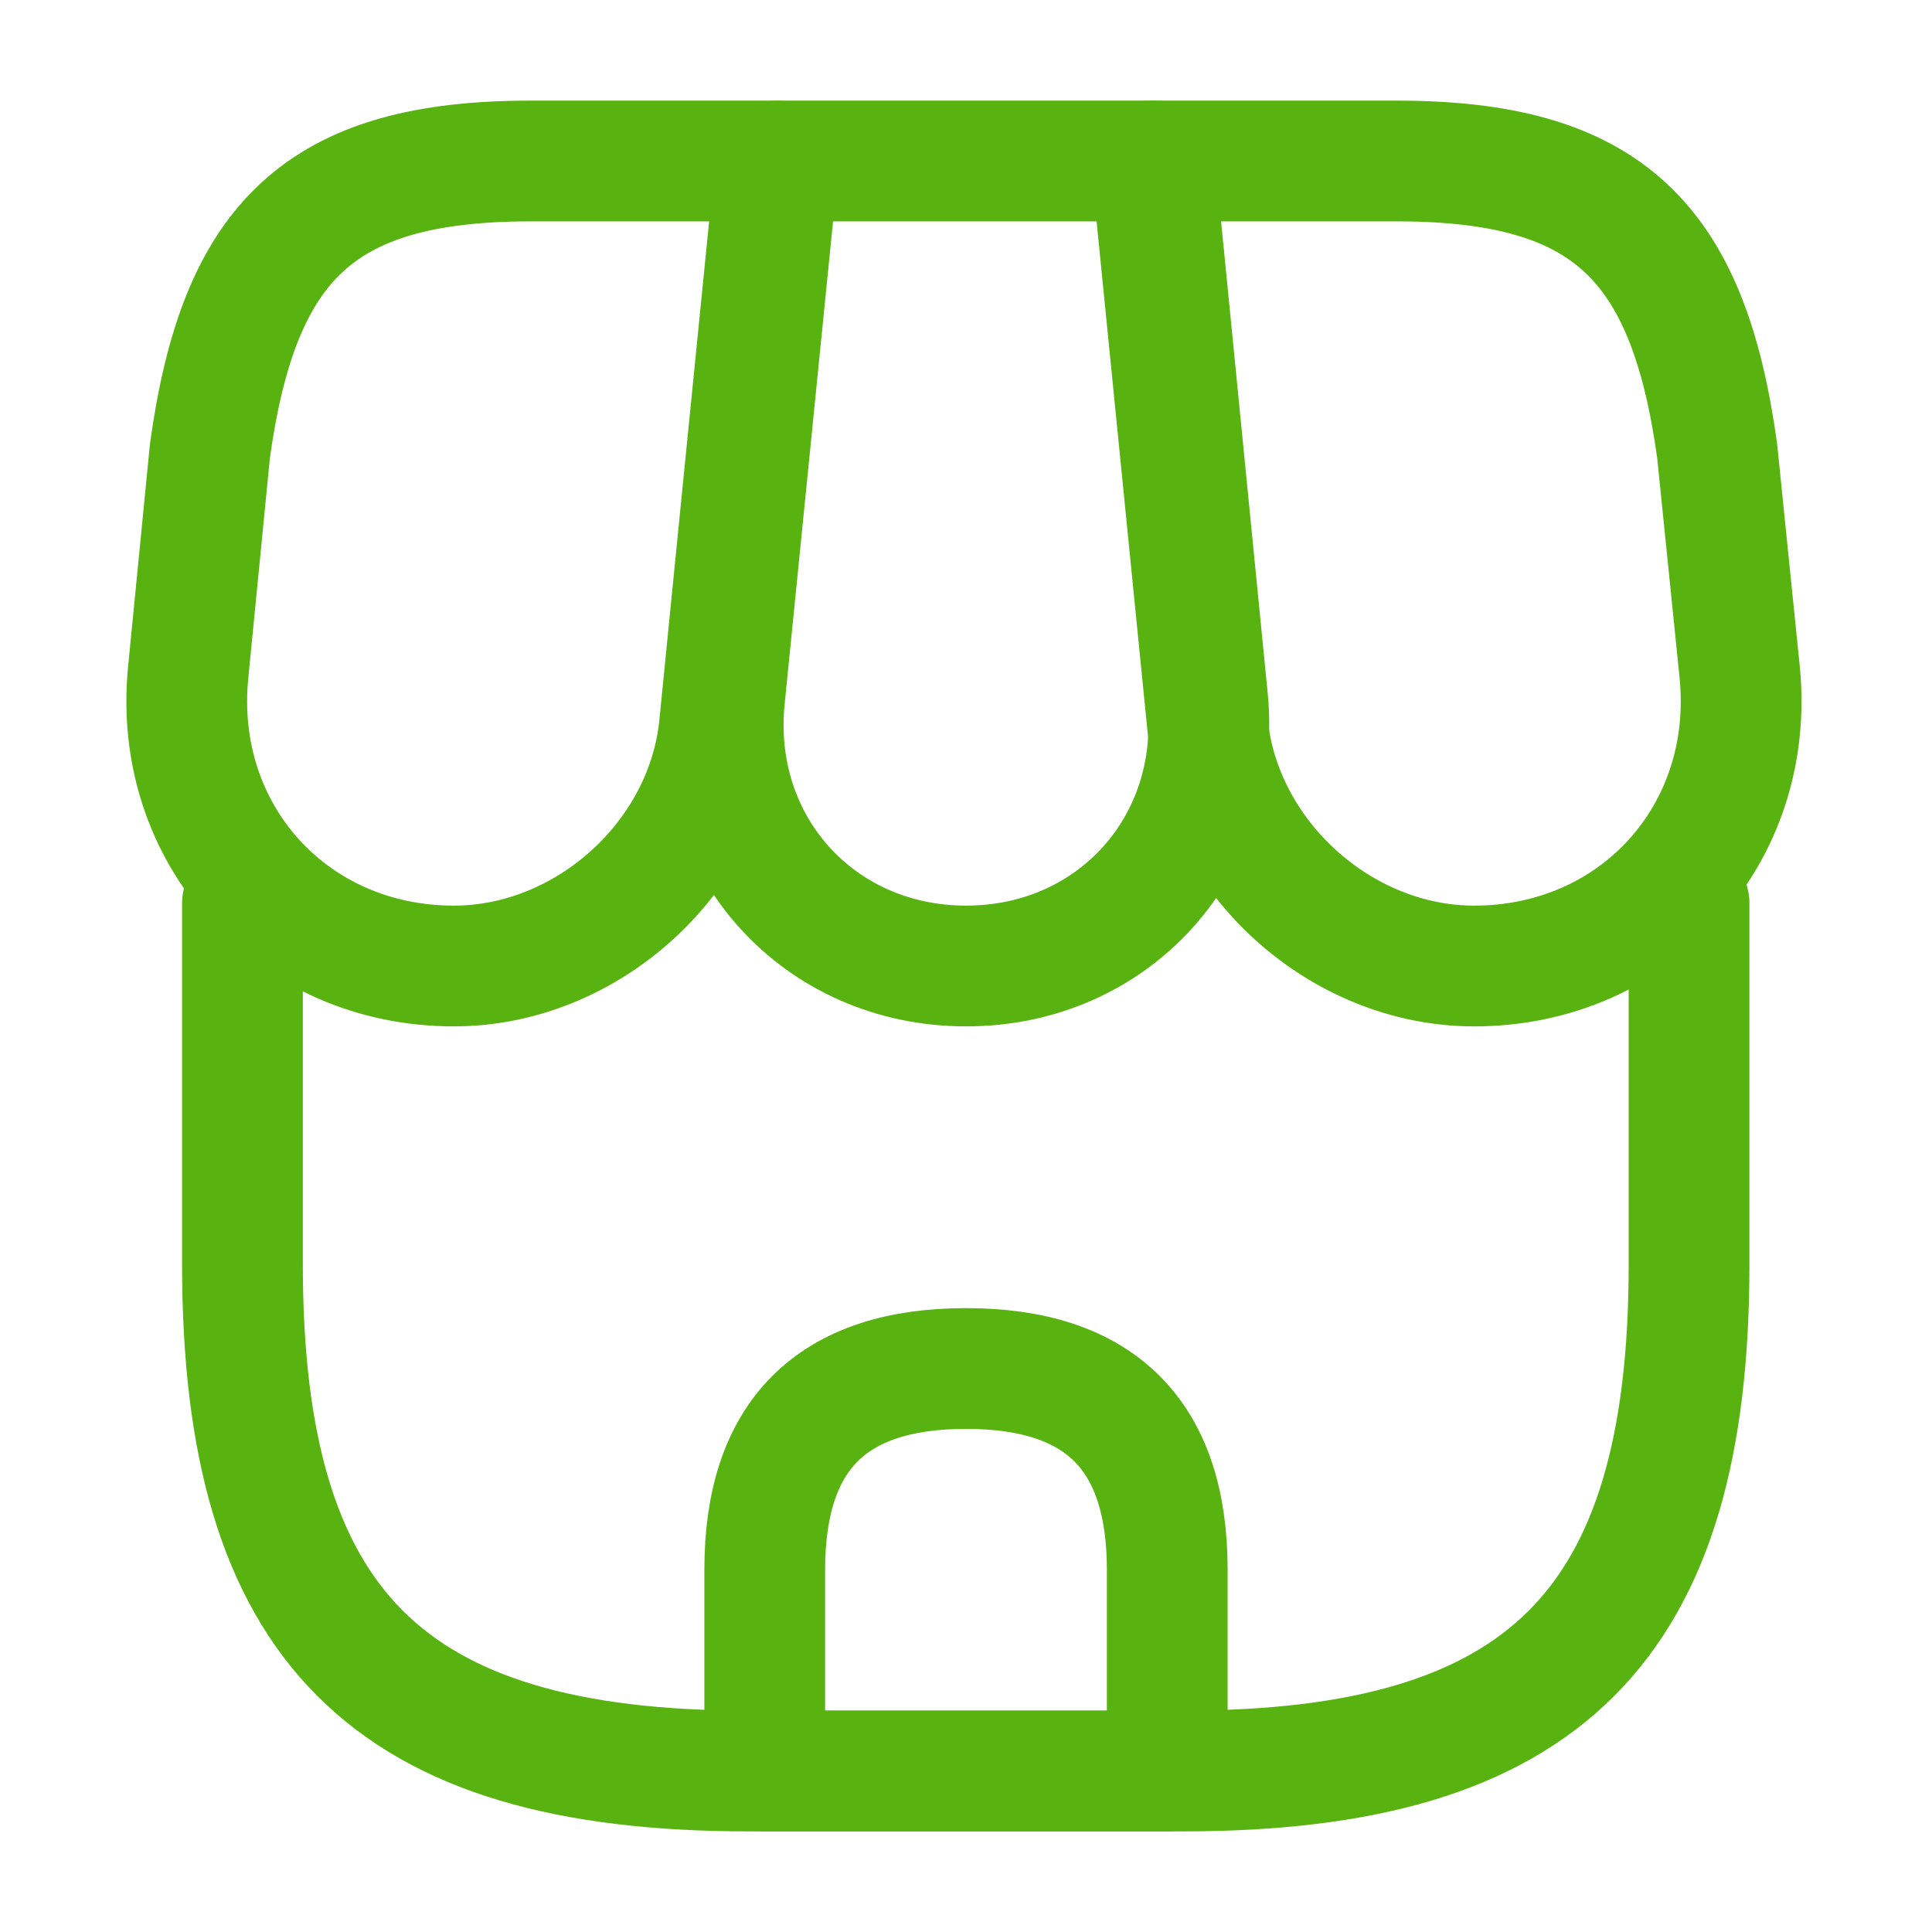 <svg width="24" height="24" viewBox="0 0 24 24" fill="none" xmlns="http://www.w3.org/2000/svg">
<path d="M3.012 11.22V15.71C3.012 20.2 4.812 22 9.302 22H14.692C19.182 22 20.982 20.2 20.982 15.71V11.22" stroke="#58B310" stroke-width="1.5" stroke-linecap="round" stroke-linejoin="round"/>
<path d="M12.001 12C13.831 12 15.181 10.51 15.001 8.68L14.341 2H9.67L9 8.68C8.82 10.51 10.171 12 12.001 12Z" stroke="#58B310" stroke-width="1.5" stroke-linecap="round" stroke-linejoin="round"/>
<path d="M18.311 12C20.331 12 21.811 10.36 21.611 8.35L21.331 5.6C20.971 3 19.971 2 17.351 2H14.301L15.001 9.01C15.171 10.66 16.661 12 18.311 12Z" stroke="#58B310" stroke-width="1.5" stroke-linecap="round" stroke-linejoin="round"/>
<path d="M5.638 12C7.288 12 8.778 10.66 8.938 9.01L9.158 6.8L9.638 2H6.588C3.968 2 2.968 3 2.608 5.6L2.338 8.35C2.138 10.36 3.618 12 5.638 12Z" stroke="#58B310" stroke-width="1.5" stroke-linecap="round" stroke-linejoin="round"/>
<path d="M12 17C10.33 17 9.5 17.83 9.5 19.5V22H14.5V19.5C14.5 17.83 13.67 17 12 17Z" stroke="#58B310" stroke-width="1.5" stroke-linecap="round" stroke-linejoin="round"/>
</svg>
